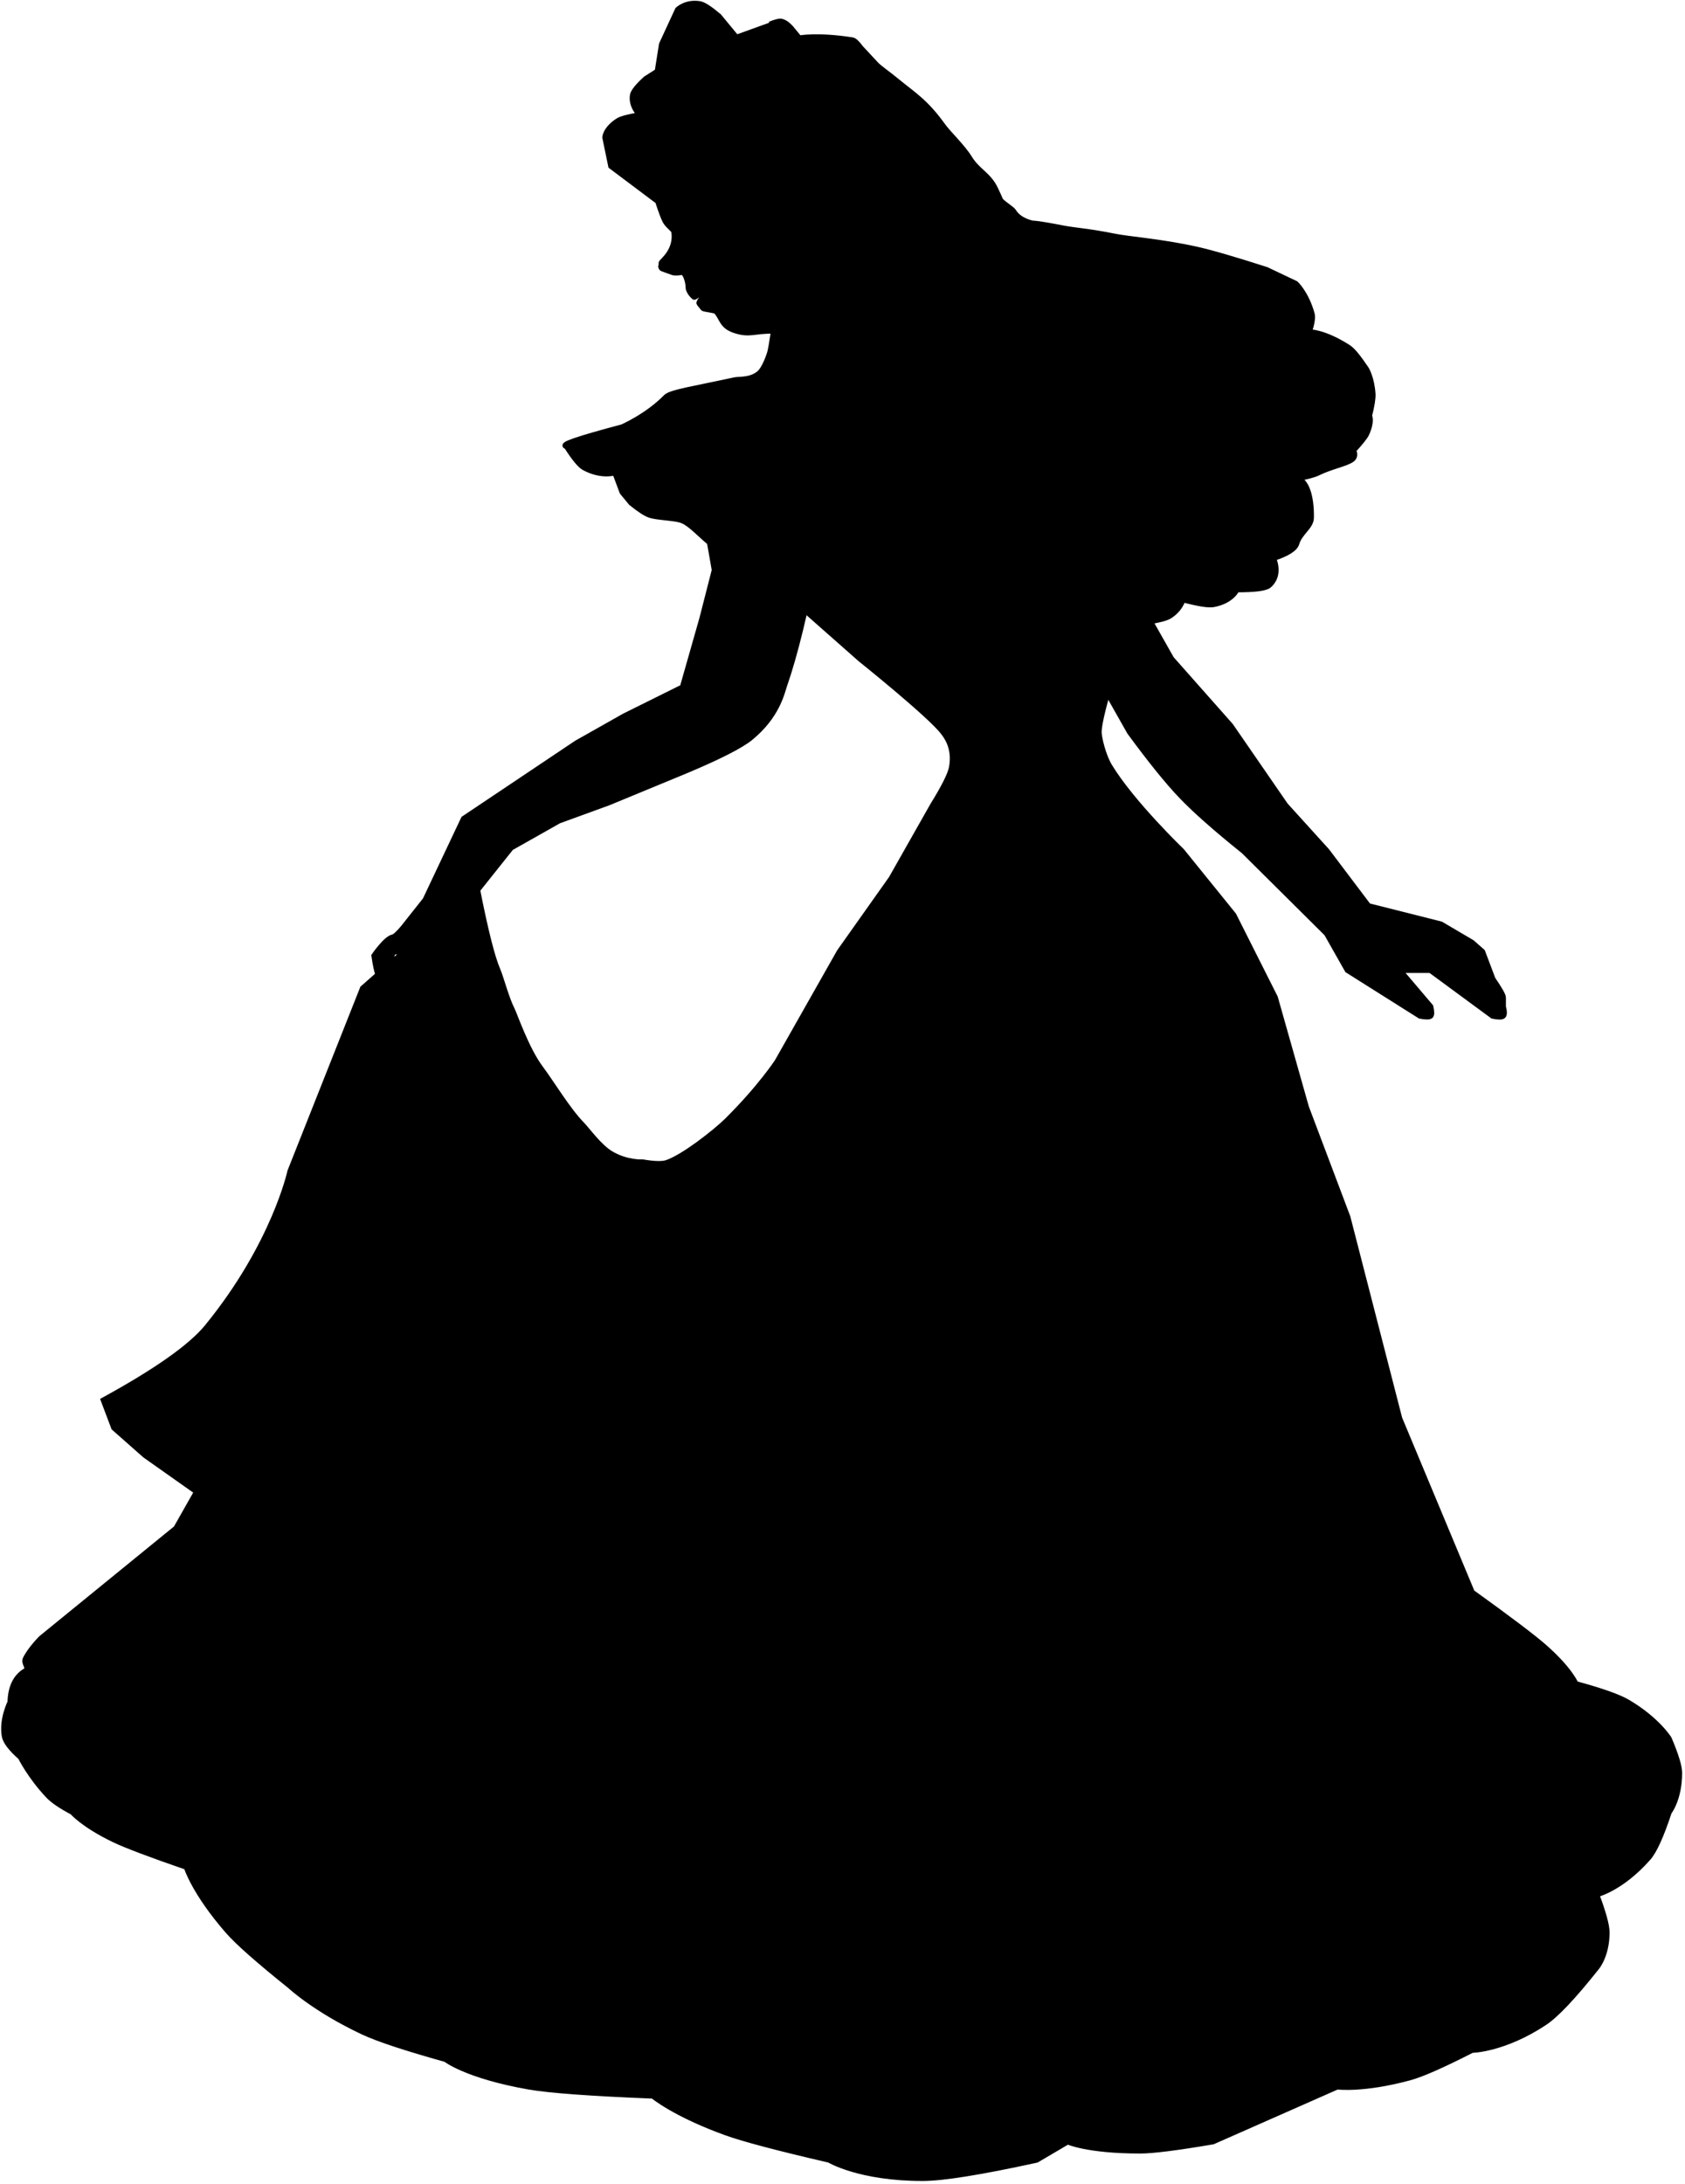 <?xml version="1.0" encoding="UTF-8"?>
<svg width="294px" height="381px" viewBox="0 0 294 381" version="1.1" xmlns="http://www.w3.org/2000/svg" xmlns:xlink="http://www.w3.org/1999/xlink">
    <!-- Generator: Sketch 44.1 (41455) - http://www.bohemiancoding.com/sketch -->
    <title>princess-black</title>
    <desc>Created with Sketch.</desc>
    <defs></defs>
    <g id="princess" stroke="none" stroke-width="1" fill="none" fill-rule="evenodd">
        <g id="princess-black" transform="translate(0, -2)" stroke="#000000" fill-rule="nonzero" fill="#000000">
            <path d="M127.121,12.133 L120.488,15.788 C118.076,13.659 116.871,12.594 116.871,12.594 C115.111,11.53 113.905,10.998 113.253,10.998 C110.771,10.998 109.636,12.594 109.636,12.594 C108.43,16.852 107.827,18.981 107.827,18.981 L107.827,23.771 C106.621,24.835 106.018,25.367 106.018,25.367 C104.813,26.876 104.21,27.94 104.21,28.561 C104.21,30.513 106.018,31.754 106.018,31.754 C104.077,32.403 102.871,32.935 102.401,33.351 C100.449,35.073 100.592,36.544 100.592,36.544 C101.798,39.737 102.401,41.334 102.401,41.334 C108.43,44.527 111.445,46.124 111.445,46.124 C112.245,47.708 112.848,48.773 113.253,49.317 C113.808,50.061 114.935,50.522 115.062,50.914 C116.098,54.115 113.755,56.378 113.731,56.657 C113.71,56.916 113.699,57.159 113.709,57.18 C113.748,57.261 113.839,57.603 114.111,57.603 C114.714,57.726 115.951,57.973 116.008,57.972 C116.252,57.964 116.459,57.94 116.636,57.909 C117.306,57.79 117.555,57.564 117.795,57.722 C118.507,58.192 118.985,59.657 119.053,60.145 C119.113,60.574 119.61,61.069 119.687,61.142 C119.86,61.306 120.066,61.477 120.307,61.613 C120.361,61.643 120.66,61.341 121.005,60.997 C121.482,60.521 122.048,59.965 122.181,60.089 C122.443,60.33 121.162,62.374 121.35,62.567 C121.371,62.588 121.638,62.834 121.861,63.038 C122.001,63.166 122.124,63.277 122.156,63.304 C122.207,63.347 122.452,63.364 122.765,63.374 C123.718,63.391 124.363,63.395 124.47,63.478 C125.683,64.407 125.818,65.843 128.104,66.237 C130.958,66.728 131.383,65.783 134.956,65.283 C134.97,67.518 134.944,68.843 134.877,69.258 C134.817,69.632 134.432,72.1 133.573,73.066 C132.276,74.524 130.262,74.578 129.532,74.863 C123.062,77.393 118.864,78.709 118.196,79.653 C115.495,83.469 111.445,86.04 111.445,86.04 C104.21,89.233 101.195,90.83 102.401,90.83 C104.03,92.682 105.236,93.746 106.018,94.023 C109.277,95.173 111.445,94.023 111.445,94.023 C112.65,96.152 113.253,97.216 113.253,97.216 C114.459,98.281 115.062,98.813 115.062,98.813 C116.736,99.776 117.942,100.308 118.679,100.409 C120.103,100.605 122.721,100.219 124.106,100.409 C126.237,100.702 129.451,103.94 131.491,104.212 C133.44,104.472 135.03,106.982 136.891,107.214 C139.229,107.504 141.206,109.868 143.409,110.102 C146.337,110.414 148.499,111.756 151.192,111.954 C154.08,112.167 157.425,113.653 160.052,113.735 C162.425,113.81 164.394,114.418 166.544,114.384 C170.24,114.324 174.23,114.827 177.285,114.498 C180.13,114.192 184.447,115.284 186.695,114.799 C188.975,114.307 192.131,114.524 193.646,113.827 C198.155,111.752 198.263,108.393 198.263,108.393 C200.989,108.707 202.798,108.707 203.689,108.393 C206.378,107.443 207.307,105.199 207.307,105.199 C209.2,104.593 210.405,104.061 210.924,103.603 C212.63,102.097 212.733,100.409 212.733,100.409 C215.537,100.697 217.345,100.697 218.159,100.409 C221.267,99.312 221.776,97.216 221.776,97.216 C224.899,96.734 226.708,96.202 227.203,95.619 C229.035,93.463 227.203,90.83 227.203,90.83 C229.494,89.658 230.7,88.594 230.82,87.636 C231.065,85.692 232.847,84.405 232.629,82.846 C232.13,79.287 230.82,76.46 229.011,76.46 C230.732,75.883 231.938,75.351 232.629,74.863 C234.621,73.456 237.165,72.557 238.055,71.67 C238.801,70.926 238.055,70.073 238.055,70.073 C239.109,68.481 239.712,67.416 239.864,66.88 C240.537,64.504 239.864,63.687 239.864,63.687 C240.026,61.822 240.026,60.53 239.864,59.813 C239.241,57.064 238.055,55.703 238.055,55.703 C236.384,53.901 235.178,52.837 234.438,52.51 C229.684,50.412 227.203,50.914 227.203,50.914 C227.457,49.345 227.457,48.281 227.203,47.72 C225.646,44.284 223.585,42.93 223.585,42.93 C219.968,41.866 218.159,41.334 218.159,41.334 C212.308,40.426 208.088,39.893 205.498,39.737 C199.192,39.357 193.638,39.851 191.028,39.737 C186.596,39.544 183.91,39.808 181.985,39.737 C177.077,39.557 176.558,39.737 176.558,39.737 C174.921,39.598 173.715,39.065 172.941,38.14 C172.664,37.809 170.609,36.954 170.376,36.544 C170.178,36.193 169.517,35.245 169.324,34.947 C167.754,32.533 165.729,32.31 163.897,30.157 C162.481,28.493 159.598,26.511 158.471,25.367 C154.846,21.687 152.506,20.793 149.428,18.981 C147.456,17.821 145.977,17.16 145.218,16.565 C143.201,14.982 142.193,14.191 142.193,14.191 C141.441,13.446 140.888,13.073 140.535,13.073 C134.405,13.073 131.34,14.191 131.34,14.191 C130.135,13.126 129.532,12.594 129.532,12.594 C128.831,12.062 128.228,11.796 127.723,11.796 C127.424,11.796 126.821,12.062 125.914,12.594 C126.719,12.287 127.121,12.133 127.121,12.133 Z" id="Path" transform="translate(170.376, 62.961) rotate(9) translate(-170.376, -62.961) "></path>
            <path d="M129.438,94.435 C129.433,101.885 129.43,105.61 129.43,105.61 C127.019,110.932 125.813,113.593 125.813,113.593 C122.196,121.044 120.387,124.77 120.387,124.77 C113.152,126.899 109.535,127.963 109.535,127.963 C103.506,130.092 100.492,131.156 100.492,131.156 C90.51,135.562 84.373,138.271 82.079,139.283 C81.661,139.468 81.123,139.705 80.466,139.995 C79.347,140.489 78.788,140.736 78.788,140.736 C72.759,149.252 69.745,153.509 69.745,153.509 C66.639,156.269 65.087,157.648 65.087,157.648 C64.041,158.515 63.352,158.948 63.019,158.948 C61.812,158.948 59.262,161.55 59.262,161.55 C59.21,163.265 59.253,164.371 59.39,164.868 C59.825,166.451 60.306,166.632 60.306,166.632 L62.51,161.492 L64.319,161.492 C61.644,164.919 60.306,166.632 60.306,166.632 L61.448,166.81 C61.891,166.633 62.58,166.2 63.516,165.51 C64.921,164.476 66.278,164.319 66.278,164.319 C69.795,162.435 71.554,161.492 71.554,161.492 C75.171,157.235 76.979,155.106 76.979,155.106 C81.803,150.848 84.214,148.719 84.214,148.719 C85.42,147.655 86.023,147.123 86.023,147.123 C92.051,144.994 95.066,143.929 95.066,143.929 C101.095,142.865 104.109,142.333 104.109,142.333 C113.755,140.204 118.578,139.14 118.578,139.14 C124.639,137.755 128.61,136.537 130.49,135.487 C135.779,132.532 137.275,128.636 137.912,127.498 C140.647,122.61 143.849,115.314 147.516,105.61 C135.464,98.16 129.438,94.435 129.438,94.435 Z" id="Path-2" transform="translate(103.379, 130.622) rotate(-10) translate(-103.379, -130.622) "></path>
            <path d="M137.457,105.782 L142.883,105.782 L148.309,105.782 L155.543,105.782 L162.778,105.782 L170.012,105.782 L177.247,105.782 L184.481,105.782 L191.716,105.782 L198.951,105.782 C195.333,116.426 193.525,121.748 193.525,121.748 C192.319,125.883 191.716,128.544 191.716,129.731 C191.716,130.677 192.45,133.847 193.587,135.716 C197.499,142.146 206.185,150.487 206.185,150.487 C212.214,157.938 215.228,161.664 215.228,161.664 L222.463,176.034 C226.08,188.807 227.889,195.193 227.889,195.193 L235.123,214.353 C241.152,237.77 244.167,249.479 244.167,249.479 C252.607,269.703 256.827,279.815 256.827,279.815 C263.352,284.51 267.572,287.704 269.488,289.395 C273.944,293.329 274.914,295.782 274.914,295.782 C279.402,297.004 282.417,298.069 283.957,298.975 C289.164,302.04 291.191,305.361 291.191,305.361 C292.397,308.205 293,310.185 293,311.3 C293,315.856 291.191,318.134 291.191,318.134 C289.831,322.264 288.625,324.925 287.574,326.118 C282.807,331.528 278.531,332.504 278.531,332.504 C279.737,335.715 280.34,337.924 280.34,339.13 C280.34,343.228 278.531,345.277 278.531,345.277 C274.518,350.329 271.504,353.522 269.488,354.857 C262.347,359.585 256.827,359.647 256.827,359.647 C251.694,362.269 248.077,363.866 245.975,364.437 C237.826,366.651 233.315,366.034 233.315,366.034 L218.846,372.42 C214.023,374.549 211.611,375.613 211.611,375.613 C205.333,376.678 201.113,377.21 198.951,377.21 C189.692,377.21 186.29,375.613 186.29,375.613 C182.673,377.742 180.864,378.807 180.864,378.807 C171.127,380.936 164.495,382 160.969,382 C149.975,382 144.691,378.807 144.691,378.807 C135.688,376.724 129.659,375.127 126.605,374.017 C117.601,370.744 113.944,367.63 113.944,367.63 C103.027,367.193 95.793,366.661 92.241,366.034 C81.4,364.12 77.772,361.244 77.772,361.244 C70.757,359.289 65.934,357.693 63.302,356.454 C54.982,352.536 50.642,348.471 50.642,348.471 C45.093,344.018 41.475,340.825 39.79,338.891 C33.866,332.092 32.556,327.714 32.556,327.714 C26.164,325.507 21.943,323.911 19.895,322.924 C14.54,320.346 12.66,318.134 12.66,318.134 C10.647,317.066 9.246,316.113 8.456,315.277 C5.23,311.86 3.617,308.555 3.617,308.555 C1.929,307.062 0.996,305.847 0.819,304.91 C0.273,302.018 1.809,298.975 1.809,298.975 C1.875,296.354 2.757,294.539 4.453,293.529 C5.292,293.029 4.071,292.236 4.483,291.397 C5.319,289.692 7.235,287.798 7.235,287.798 C22.909,275.025 30.747,268.639 30.747,268.639 C33.158,264.381 34.364,262.252 34.364,262.252 C28.335,257.994 25.321,255.866 25.321,255.866 C21.704,252.672 19.895,251.076 19.895,251.076 C18.689,247.882 18.086,246.286 18.086,246.286 C27.323,241.229 33.352,236.971 36.173,233.513 C47.887,219.15 50.642,206.37 50.642,206.37 C59.082,185.081 63.302,174.437 63.302,174.437 L83.198,156.874 C84.648,164.248 85.854,169.038 86.815,171.244 C87.393,172.571 88.304,176.171 89.362,178.238 C89.75,178.995 91.828,185.053 94.256,188.312 C96.328,191.095 99.072,195.692 101.517,198.185 C102.465,199.152 104.537,202.089 106.601,203.309 C109.375,204.949 112.136,204.773 112.136,204.773 C114.178,205.117 115.597,205.148 116.394,204.866 C117.892,204.337 119.926,203.05 121.835,201.662 C123.993,200.094 125.991,198.397 126.873,197.521 C132.723,191.712 135.648,187.21 135.648,187.21 C142.883,174.437 146.5,168.05 146.5,168.05 C152.529,159.535 155.543,155.277 155.543,155.277 C160.366,146.762 162.778,142.504 162.778,142.504 C164.742,139.328 165.839,137.138 166.069,135.933 C166.744,132.405 165.044,130.337 164.586,129.731 C162.315,126.724 150.117,116.958 150.117,116.958 L146.5,113.765 L137.457,105.782 Z" id="Path-3"></path>
            <path d="M191.716,120.151 L197.142,129.731 C200.773,134.68 203.787,138.406 206.185,140.908 C208.583,143.409 212.2,146.603 217.037,150.487 L231.506,164.857 L235.123,171.244 L247.784,179.227 C248.788,179.405 249.39,179.405 249.593,179.227 C249.795,179.048 249.795,178.516 249.593,177.63 L244.167,171.244 L249.593,171.244 L260.444,179.227 C261.428,179.423 262.031,179.423 262.253,179.227 C262.475,179.031 262.475,178.498 262.253,177.63 L262.253,176.034 C262.253,175.666 261.65,174.602 260.444,172.84 L259.44,170.181 L258.636,168.05 L256.827,166.454 L251.401,163.261 L238.741,160.067 L231.506,150.487 L224.272,142.504 L214.702,128.62 L204.377,116.958 L202.568,113.765 L197.142,104.185 L191.716,120.151 Z" id="Path-4"></path>
        </g>
    </g>
</svg>